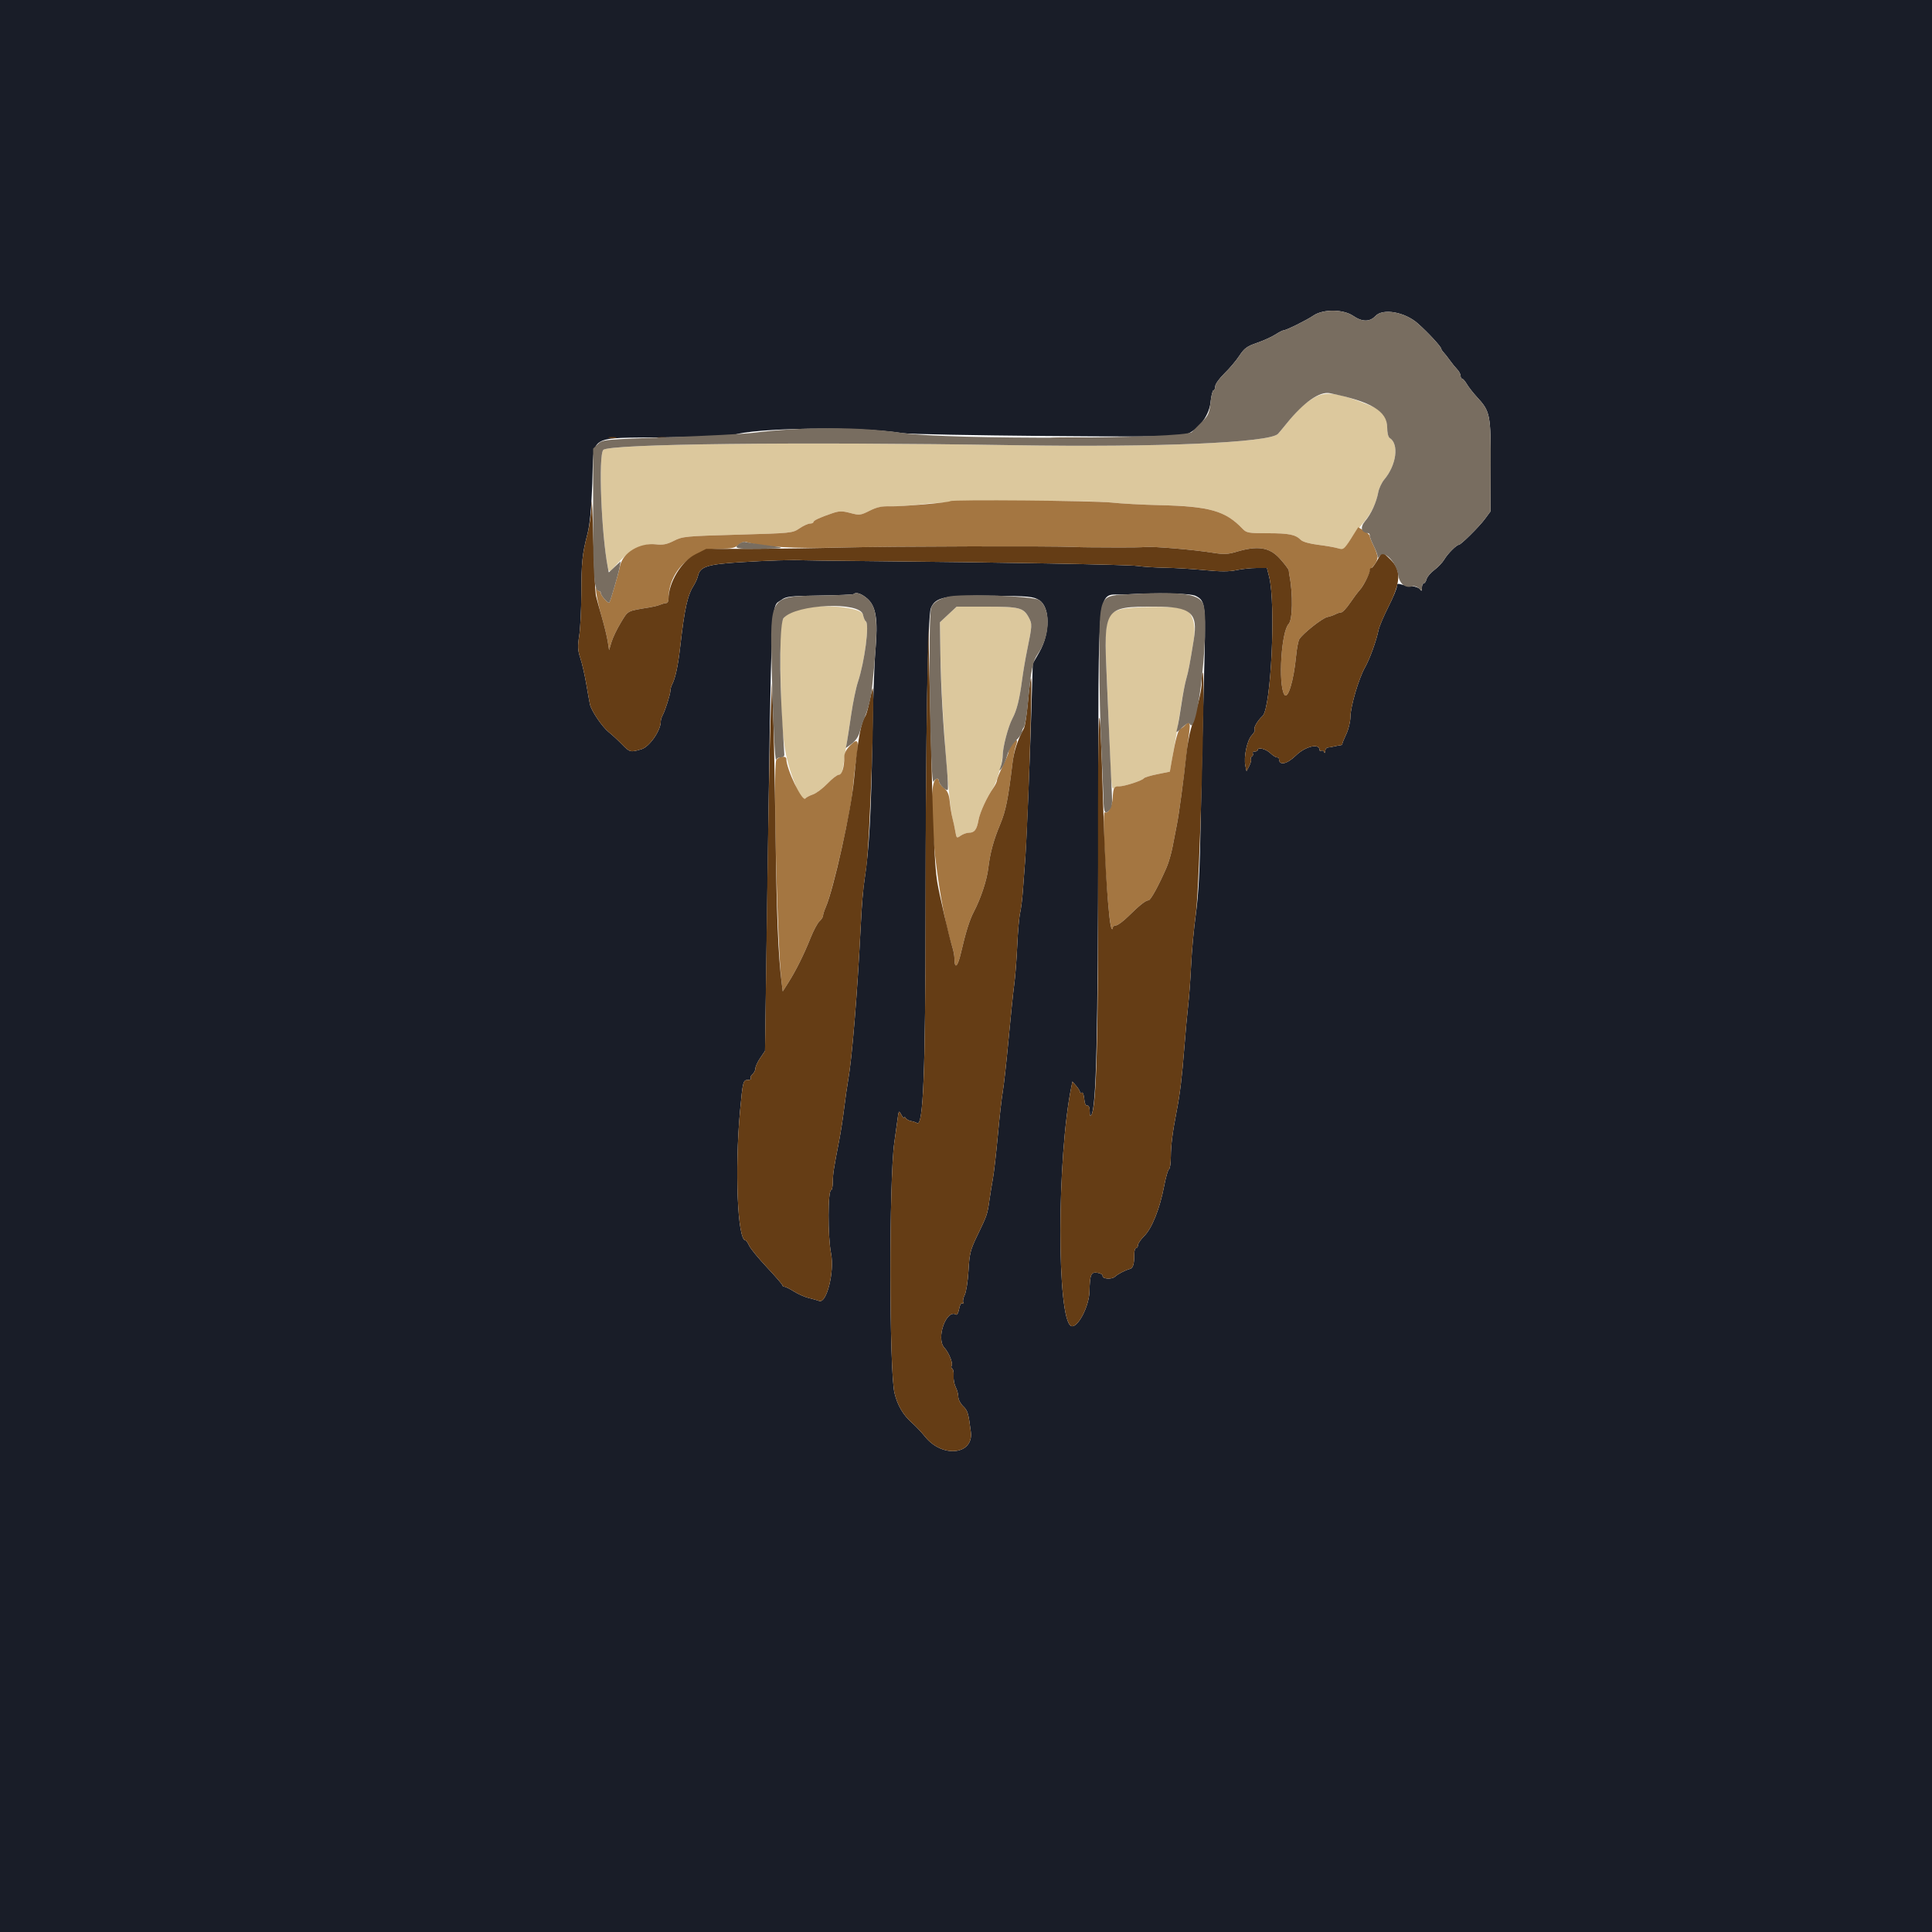 <svg id="svg" version="1.1" xmlns="http://www.w3.org/2000/svg" xmlns:xlink="http://www.w3.org/1999/xlink" width="400" height="400" viewBox="0, 0, 400,400"><g id="svgg"><path id="path0" d="M0.000 200.000 L 0.000 400.000 200.000 400.000 L 400.000 400.000 400.000 200.000 L 400.000 0.000 200.000 0.000 L 0.000 0.000 0.000 200.000 M280.162 65.400 C 282.041 66.675,283.594 66.683,284.777 65.424 C 286.320 63.782,290.870 64.591,293.565 66.987 C 295.711 68.895,298.400 71.810,298.400 72.229 C 298.400 72.354,298.625 72.694,298.900 72.984 C 299.175 73.274,299.760 74.018,300.200 74.638 C 300.640 75.258,301.315 76.088,301.700 76.483 C 302.085 76.877,302.400 77.470,302.400 77.800 C 302.400 78.130,302.541 78.400,302.714 78.400 C 302.886 78.400,303.332 78.915,303.703 79.544 C 304.075 80.174,305.027 81.389,305.819 82.244 C 308.529 85.171,308.667 85.868,308.631 96.431 L 308.600 105.862 307.443 107.431 C 306.276 109.015,302.462 112.800,302.032 112.800 C 301.555 112.801,299.719 114.642,299.040 115.800 C 298.653 116.460,297.720 117.450,296.967 118.000 C 296.214 118.550,295.489 119.405,295.356 119.900 C 295.222 120.395,294.953 120.800,294.757 120.800 C 294.560 120.800,294.397 121.205,294.394 121.700 C 294.389 122.387,294.303 122.466,294.029 122.033 C 293.832 121.721,293.069 121.425,292.335 121.374 C 291.601 121.323,290.595 121.152,290.100 120.994 C 289.386 120.766,289.199 120.861,289.197 121.453 C 289.196 121.864,288.403 123.761,287.436 125.669 C 286.469 127.577,285.555 129.737,285.406 130.469 C 284.955 132.687,283.569 136.505,282.600 138.200 C 281.326 140.429,279.602 146.286,279.591 148.421 C 279.586 149.399,279.198 151.010,278.727 152.000 C 278.257 152.990,277.891 153.905,277.914 154.033 C 277.937 154.162,277.741 154.286,277.478 154.310 C 277.215 154.334,276.640 154.440,276.200 154.546 C 275.760 154.652,275.175 154.753,274.900 154.769 C 274.625 154.786,274.386 155.115,274.368 155.500 C 274.349 155.922,274.256 156.001,274.134 155.698 C 274.023 155.421,273.767 155.297,273.566 155.421 C 273.365 155.545,273.200 155.480,273.200 155.276 C 273.200 153.830,270.269 154.504,268.326 156.397 C 266.421 158.253,264.800 158.578,264.800 157.104 C 264.800 156.937,264.600 156.800,264.356 156.800 C 264.112 156.800,263.506 156.408,263.008 155.930 C 262.110 155.064,260.400 154.630,260.400 155.267 C 260.400 155.450,260.119 155.600,259.776 155.600 C 259.433 155.600,259.256 155.768,259.383 155.972 C 259.509 156.177,259.427 156.460,259.200 156.600 C 258.973 156.740,258.879 157.004,258.991 157.186 C 259.104 157.368,258.944 158.001,258.637 158.593 L 258.079 159.670 257.839 158.535 C 257.461 156.751,258.184 153.282,259.146 152.258 C 259.620 151.753,259.901 151.234,259.771 151.105 C 259.442 150.776,260.318 149.238,261.410 148.226 C 263.163 146.601,264.178 125.037,262.765 119.427 L 262.305 117.600 260.172 117.600 C 258.999 117.600,257.113 117.799,255.980 118.042 C 254.483 118.363,252.705 118.364,249.461 118.046 C 247.007 117.805,243.353 117.582,241.341 117.550 C 239.328 117.518,236.718 117.352,235.541 117.182 C 233.555 116.894,207.266 116.422,179.000 116.165 C 172.400 116.106,166.640 116.031,166.200 115.999 C 164.467 115.874,158.715 116.057,153.088 116.415 C 146.550 116.831,144.981 117.326,144.543 119.107 C 144.395 119.708,144.039 120.563,143.752 121.007 C 142.332 123.203,141.761 125.731,140.816 134.000 C 140.378 137.839,139.822 140.423,139.161 141.695 C 138.962 142.077,138.800 142.655,138.800 142.981 C 138.800 143.709,137.716 147.147,137.187 148.095 C 136.974 148.477,136.800 149.067,136.800 149.406 C 136.800 151.253,134.475 154.602,132.847 155.100 C 130.534 155.808,130.382 155.771,128.767 154.100 C 127.970 153.275,126.750 152.150,126.056 151.600 C 124.702 150.526,122.448 147.206,122.143 145.837 C 122.041 145.377,121.700 143.481,121.385 141.624 C 121.071 139.768,120.518 137.359,120.157 136.271 C 119.614 134.636,119.572 133.835,119.917 131.647 C 120.146 130.191,120.343 126.305,120.355 123.011 C 120.380 116.366,120.550 114.690,121.615 110.600 C 122.122 108.655,122.431 105.455,122.630 100.116 C 123.017 89.702,121.323 90.766,137.868 90.545 C 145.091 90.448,151.270 90.267,151.600 90.144 C 155.898 88.530,177.992 88.235,186.800 89.673 C 189.563 90.125,242.431 90.616,244.649 90.211 C 247.508 89.689,250.284 86.486,250.624 83.318 C 250.772 81.933,251.052 80.800,251.247 80.800 C 251.441 80.800,251.600 80.433,251.600 79.985 C 251.600 79.537,252.455 78.340,253.500 77.325 C 254.545 76.310,255.940 74.658,256.600 73.654 C 257.611 72.116,258.178 71.699,260.200 71.005 C 261.520 70.553,263.230 69.782,264.000 69.293 C 264.770 68.803,265.546 68.402,265.725 68.401 C 266.273 68.399,270.485 66.318,271.938 65.332 C 273.955 63.963,278.096 63.998,280.162 65.400 M179.521 123.900 C 181.364 125.470,181.819 128.285,181.251 134.600 C 181.013 137.240,180.719 145.790,180.597 153.600 C 180.368 168.293,179.949 175.787,179.009 182.000 C 178.676 184.204,178.427 187.239,178.190 192.000 C 177.510 205.624,176.401 219.196,175.607 223.600 C 175.389 224.810,175.016 227.420,174.779 229.400 C 174.542 231.380,174.068 234.440,173.725 236.200 C 172.604 241.961,172.448 242.979,172.424 244.700 C 172.411 245.635,172.259 246.400,172.086 246.400 C 171.377 246.400,171.360 255.928,172.062 259.522 C 172.803 263.308,171.136 269.956,169.600 269.346 C 169.270 269.215,168.317 268.946,167.483 268.748 C 166.648 268.550,165.257 267.941,164.391 267.394 C 163.525 266.847,162.632 266.400,162.408 266.400 C 162.184 266.400,161.996 266.265,161.992 266.100 C 161.987 265.935,160.549 264.270,158.794 262.400 C 157.040 260.530,155.380 258.505,155.105 257.900 C 154.830 257.295,154.482 256.800,154.332 256.800 C 152.703 256.800,152.096 242.203,153.217 230.000 C 153.777 223.901,153.853 223.600,154.831 223.600 C 155.280 223.600,155.549 223.440,155.428 223.245 C 155.307 223.050,155.477 222.668,155.804 222.396 C 156.132 222.124,156.400 221.589,156.400 221.207 C 156.400 220.824,156.847 219.853,157.393 219.048 L 158.386 217.584 158.788 190.092 C 159.798 120.925,159.575 125.852,161.769 124.213 C 162.750 123.481,163.537 123.390,169.697 123.299 C 173.459 123.243,176.625 123.108,176.735 122.999 C 177.212 122.521,178.325 122.881,179.521 123.900 M247.564 123.381 C 249.653 124.462,249.698 124.940,249.241 141.455 C 249.011 149.785,248.715 162.720,248.583 170.200 C 248.406 180.177,248.143 185.238,247.594 189.200 C 247.182 192.170,246.738 196.940,246.607 199.800 C 246.476 202.660,246.208 206.350,246.012 208.000 C 245.816 209.650,245.447 213.700,245.192 217.000 C 244.734 222.928,244.303 226.494,243.619 230.000 C 242.783 234.289,242.416 237.162,242.408 239.467 C 242.404 240.823,242.233 241.993,242.029 242.067 C 241.826 242.140,241.367 243.730,241.011 245.600 C 240.127 250.237,238.499 254.322,236.909 255.893 C 236.189 256.604,235.600 257.459,235.600 257.793 C 235.600 258.127,235.425 258.400,235.212 258.400 C 234.999 258.400,234.828 258.985,234.833 259.700 C 234.845 261.659,234.591 262.540,233.965 262.708 C 232.986 262.969,231.421 263.780,230.850 264.322 C 230.196 264.941,228.163 264.800,228.286 264.143 C 228.333 263.892,227.845 263.609,227.202 263.515 C 225.872 263.320,225.655 263.833,225.562 267.400 C 225.481 270.529,223.098 275.043,221.791 274.541 C 218.770 273.382,218.804 239.562,221.841 224.859 L 222.036 223.919 222.818 224.821 C 223.248 225.317,223.600 225.885,223.600 226.085 C 223.600 226.284,223.769 226.343,223.975 226.215 C 224.182 226.088,224.407 226.662,224.475 227.492 C 224.553 228.436,224.787 228.963,225.100 228.900 C 225.416 228.837,225.604 229.278,225.612 230.100 C 225.621 231.046,225.721 231.236,225.978 230.796 C 226.972 229.100,227.312 214.746,227.380 171.600 C 227.463 118.563,226.920 123.424,232.800 123.078 C 239.555 122.679,246.482 122.822,247.564 123.381 M215.098 124.213 C 217.443 125.635,217.474 131.026,215.160 135.065 L 213.823 137.400 213.547 146.600 C 213.185 158.637,212.499 175.069,212.211 178.600 C 212.085 180.140,211.890 182.750,211.777 184.400 C 211.664 186.050,211.407 188.120,211.205 189.000 C 211.004 189.880,210.734 192.940,210.606 195.800 C 210.477 198.660,210.199 202.260,209.988 203.800 C 209.776 205.340,209.245 210.470,208.807 215.200 C 208.370 219.930,207.830 224.813,207.608 226.050 C 207.386 227.288,206.928 231.338,206.590 235.050 C 206.251 238.763,205.793 242.790,205.572 244.000 C 205.350 245.210,205.016 247.280,204.829 248.600 C 204.428 251.437,204.357 251.642,202.317 255.859 C 200.906 258.777,200.717 259.531,200.516 263.059 C 200.392 265.227,200.038 267.500,199.729 268.112 C 199.420 268.723,199.292 269.426,199.445 269.674 C 199.611 269.941,199.544 270.013,199.282 269.851 C 199.006 269.680,198.742 270.104,198.576 270.985 C 198.431 271.760,198.154 272.295,197.961 272.176 C 195.939 270.926,193.736 277.095,195.515 279.025 C 196.445 280.034,197.345 282.242,197.032 282.748 C 196.897 282.966,196.956 283.249,197.162 283.376 C 197.368 283.504,197.493 284.187,197.439 284.894 C 197.385 285.601,197.578 286.634,197.868 287.190 C 198.158 287.745,198.399 288.650,198.404 289.200 C 198.410 289.750,198.855 290.618,199.394 291.130 C 200.347 292.033,200.506 292.561,200.999 296.450 C 201.602 301.200,195.110 301.908,191.552 297.480 C 190.811 296.558,189.598 295.271,188.855 294.619 C 186.987 292.979,185.816 290.989,185.195 288.400 C 184.093 283.801,184.060 244.238,185.152 236.600 C 185.372 235.060,185.670 232.905,185.814 231.810 C 186.070 229.869,186.089 229.845,186.624 230.810 C 186.925 231.355,187.181 231.620,187.192 231.400 C 187.203 231.180,187.352 231.220,187.523 231.490 C 187.695 231.759,188.187 232.035,188.617 232.101 C 189.048 232.168,189.616 232.358,189.880 232.523 C 191.155 233.319,191.600 222.041,191.634 188.000 C 191.671 151.258,192.088 127.478,192.722 125.924 C 193.669 123.606,195.552 123.227,205.600 123.337 C 212.953 123.417,213.934 123.508,215.098 124.213 " stroke="none" fill="#191d28" fill-rule="evenodd"></path><path id="path1" d="M271.800 82.506 C 269.676 83.864,268.778 84.719,266.453 87.599 C 265.654 88.589,264.820 89.590,264.600 89.824 C 262.871 91.661,239.798 92.650,209.800 92.172 C 164.721 91.454,126.162 91.895,124.912 93.145 C 123.855 94.202,124.514 110.930,125.875 117.600 C 126.073 118.570,126.135 118.538,127.939 116.558 C 130.445 113.809,133.273 112.416,135.778 112.699 C 137.257 112.865,138.063 112.707,139.531 111.963 C 141.313 111.058,141.927 111.000,152.734 110.699 C 163.891 110.388,164.090 110.368,165.527 109.392 C 166.329 108.846,167.304 108.400,167.693 108.400 C 168.082 108.400,168.400 108.264,168.400 108.098 C 168.400 107.761,169.730 107.138,172.317 106.263 C 173.774 105.770,174.339 105.762,176.043 106.211 C 177.932 106.710,178.166 106.683,179.988 105.769 C 181.526 104.996,182.528 104.799,184.862 104.811 C 186.478 104.819,189.330 104.617,191.200 104.363 C 196.131 103.692,223.885 103.445,229.800 104.020 C 232.440 104.277,237.223 104.539,240.429 104.602 C 250.345 104.800,253.743 105.787,257.286 109.500 C 258.072 110.324,258.506 110.400,262.446 110.400 C 266.887 110.400,268.209 110.666,269.328 111.785 C 269.721 112.178,271.135 112.577,272.890 112.789 C 274.490 112.983,276.363 113.316,277.050 113.529 C 278.239 113.897,278.344 113.838,279.199 112.316 C 279.694 111.436,280.904 109.809,281.888 108.701 C 283.775 106.576,284.898 104.378,285.356 101.912 C 285.507 101.093,286.071 99.902,286.608 99.263 C 289.126 96.272,289.691 91.900,287.717 90.680 C 287.412 90.492,287.200 89.584,287.200 88.469 C 287.200 85.952,286.508 85.094,283.513 83.896 C 276.741 81.189,274.312 80.900,271.800 82.506 M164.580 126.414 C 161.522 127.823,161.535 127.779,161.582 136.413 C 161.664 151.369,162.147 155.855,164.284 161.503 C 165.670 165.167,166.250 166.065,166.745 165.317 C 166.885 165.105,167.576 164.734,168.280 164.493 C 168.984 164.252,170.348 163.233,171.312 162.228 C 172.275 161.222,173.353 160.400,173.707 160.400 C 174.173 160.400,174.420 159.876,174.602 158.500 C 174.740 157.455,175.010 155.700,175.200 154.600 C 175.391 153.500,175.849 150.530,176.219 148.000 C 176.588 145.470,177.219 142.410,177.621 141.200 C 179.024 136.970,180.043 129.121,179.252 128.632 C 179.060 128.514,178.800 127.900,178.674 127.268 C 178.312 125.462,168.002 124.837,164.580 126.414 M196.334 127.219 L 194.600 128.838 194.700 135.519 C 194.845 145.179,196.428 166.679,197.195 169.400 C 197.380 170.060,197.647 171.279,197.786 172.109 C 198.031 173.565,198.070 173.597,198.909 173.009 C 199.387 172.674,200.166 172.400,200.640 172.400 C 201.754 172.400,202.229 171.769,202.581 169.822 C 202.864 168.254,204.286 165.112,205.579 163.200 C 206.337 162.078,207.600 157.729,207.600 156.238 C 207.600 154.689,208.768 150.331,209.599 148.782 C 210.508 147.086,211.072 144.845,211.606 140.800 C 211.824 139.150,212.280 136.450,212.619 134.800 C 213.727 129.404,213.736 129.219,212.972 127.801 C 211.906 125.821,211.028 125.600,204.215 125.600 L 198.067 125.600 196.334 127.219 M232.116 126.139 C 228.818 127.042,228.595 128.114,229.147 140.442 C 229.387 145.809,229.698 153.231,229.836 156.936 C 230.018 161.796,230.210 163.550,230.524 163.236 C 230.764 162.996,231.342 162.800,231.809 162.800 C 232.866 162.800,236.522 161.589,236.821 161.140 C 236.943 160.957,238.203 160.574,239.621 160.288 L 242.200 159.768 242.702 156.984 C 243.561 152.219,244.012 149.528,244.576 145.800 C 244.876 143.820,245.332 141.480,245.590 140.600 C 246.035 139.084,246.330 137.542,247.167 132.359 C 247.672 129.235,246.821 126.625,245.101 126.026 C 243.502 125.468,234.274 125.549,232.116 126.139 " stroke="none" fill="#dcc89d" fill-rule="evenodd"></path><path id="path2" d="M196.768 103.754 C 196.454 104.049,186.612 104.896,184.300 104.827 C 182.552 104.775,181.525 104.996,180.026 105.750 C 178.164 106.685,177.937 106.711,176.043 106.211 C 174.339 105.762,173.774 105.770,172.317 106.263 C 169.730 107.138,168.400 107.761,168.400 108.098 C 168.400 108.264,168.082 108.400,167.693 108.400 C 167.304 108.400,166.329 108.846,165.527 109.392 C 164.090 110.368,163.891 110.388,152.734 110.699 C 141.927 111.000,141.313 111.058,139.531 111.963 C 138.065 112.706,137.256 112.865,135.784 112.699 C 132.436 112.322,128.940 114.430,128.369 117.169 C 127.999 118.945,126.367 124.539,126.151 124.771 C 125.923 125.015,124.400 123.315,124.400 122.817 C 124.400 122.588,124.233 122.400,124.029 122.400 C 123.825 122.400,123.565 122.085,123.450 121.700 C 123.336 121.315,123.338 121.810,123.456 122.800 C 123.574 123.790,124.091 126.040,124.606 127.800 C 125.120 129.560,125.668 131.810,125.824 132.800 L 126.108 134.600 126.599 132.942 C 126.869 132.031,127.744 130.210,128.542 128.896 C 130.086 126.355,129.768 126.524,134.400 125.769 C 135.170 125.643,136.070 125.435,136.400 125.305 C 137.147 125.011,137.491 124.914,138.000 124.850 C 138.220 124.822,138.400 124.461,138.400 124.046 C 138.400 118.294,143.170 113.652,149.117 113.617 C 151.468 113.603,152.200 113.444,152.895 112.798 C 153.368 112.357,154.036 112.080,154.378 112.184 C 157.901 113.251,164.198 113.618,174.502 113.357 C 184.163 113.112,217.999 113.026,222.200 113.235 C 223.080 113.279,224.610 113.315,225.600 113.316 C 226.590 113.317,229.290 113.331,231.600 113.346 C 233.910 113.362,236.430 113.320,237.200 113.253 C 238.899 113.105,247.141 113.807,251.012 114.430 C 253.371 114.810,254.173 114.780,255.985 114.242 C 260.421 112.924,262.828 113.297,264.952 115.631 C 265.968 116.748,266.814 117.873,266.831 118.131 C 266.847 118.389,266.914 118.870,266.978 119.200 C 267.721 123.006,267.621 128.379,266.792 129.208 C 265.296 130.704,264.614 141.510,265.873 143.759 C 266.601 145.060,267.839 141.073,268.345 135.800 C 268.492 134.260,268.790 132.707,269.006 132.349 C 269.709 131.187,273.763 127.973,274.795 127.760 C 275.348 127.645,276.113 127.383,276.495 127.176 C 276.877 126.969,277.417 126.795,277.695 126.790 C 277.973 126.784,278.781 125.922,279.491 124.875 C 280.201 123.827,281.107 122.617,281.504 122.185 C 282.189 121.441,283.600 118.773,283.600 118.223 C 283.600 118.082,283.960 117.580,284.400 117.108 C 284.840 116.636,285.200 115.871,285.200 115.409 C 285.200 114.947,284.840 113.863,284.400 113.000 C 283.960 112.137,283.600 111.238,283.600 111.002 C 283.600 110.766,283.061 110.254,282.403 109.865 L 281.206 109.158 279.703 111.514 C 278.258 113.779,278.154 113.857,277.000 113.511 C 276.340 113.313,274.490 112.990,272.890 112.794 C 271.141 112.579,269.719 112.176,269.328 111.785 C 268.209 110.666,266.887 110.400,262.446 110.400 C 258.506 110.400,258.072 110.324,257.286 109.500 C 253.712 105.754,250.444 104.823,240.054 104.586 C 236.614 104.508,232.085 104.260,229.990 104.034 C 226.439 103.653,197.141 103.406,196.768 103.754 M245.322 150.174 C 245.060 150.474,244.645 150.785,244.401 150.866 C 243.928 151.024,243.382 152.994,242.651 157.184 L 242.200 159.768 239.621 160.288 C 238.203 160.574,236.943 160.957,236.821 161.140 C 236.514 161.601,232.854 162.800,231.752 162.800 C 230.612 162.800,230.500 162.995,230.368 165.201 C 230.261 167.002,229.401 168.571,228.743 168.165 C 227.985 167.696,229.409 191.542,230.186 192.320 C 230.304 192.437,230.400 192.323,230.400 192.067 C 230.400 191.810,230.689 191.600,231.043 191.600 C 231.397 191.600,232.554 190.745,233.614 189.700 C 235.948 187.399,237.217 186.400,237.802 186.400 C 238.224 186.400,239.871 183.394,241.526 179.600 C 241.959 178.610,242.528 176.630,242.793 175.200 C 243.057 173.770,243.441 171.790,243.645 170.800 C 244.037 168.905,244.989 161.994,245.601 156.600 C 245.801 154.840,246.086 152.545,246.234 151.500 C 246.505 149.592,246.210 149.163,245.322 150.174 M176.086 154.269 C 175.215 155.129,174.800 155.920,174.800 156.719 C 174.800 158.845,174.328 160.400,173.681 160.400 C 173.341 160.400,172.275 161.222,171.312 162.228 C 170.348 163.233,168.984 164.252,168.280 164.493 C 167.576 164.734,166.885 165.105,166.745 165.317 C 166.161 166.199,162.800 159.214,162.800 157.118 C 162.800 156.411,161.230 156.581,160.729 157.342 C 160.010 158.434,160.920 196.313,161.838 203.532 L 162.059 205.264 163.222 203.430 C 164.785 200.965,166.462 197.593,167.813 194.200 C 168.425 192.660,169.258 191.101,169.663 190.736 C 170.069 190.371,170.400 189.858,170.400 189.596 C 170.400 189.335,170.647 188.554,170.948 187.860 C 172.443 184.423,176.188 167.991,176.584 163.131 C 176.716 161.519,177.018 158.929,177.255 157.375 C 177.892 153.214,177.692 152.684,176.086 154.269 M209.446 154.186 C 209.091 154.728,208.800 155.408,208.800 155.696 C 208.800 155.984,208.266 157.296,207.613 158.610 C 206.959 159.925,206.419 161.242,206.413 161.538 C 206.406 161.834,206.063 162.554,205.651 163.138 C 204.345 164.991,202.875 168.189,202.581 169.822 C 202.229 171.769,201.754 172.400,200.640 172.400 C 200.166 172.400,199.387 172.674,198.909 173.009 C 198.070 173.597,198.031 173.565,197.786 172.109 C 197.647 171.279,197.384 170.060,197.203 169.400 C 197.021 168.740,196.773 167.241,196.651 166.070 C 196.480 164.420,196.201 163.759,195.415 163.141 C 194.857 162.701,194.400 162.085,194.400 161.771 C 194.400 161.457,194.226 161.200,194.014 161.200 C 191.486 161.200,193.654 184.943,197.213 196.228 C 197.426 196.904,197.603 197.894,197.606 198.428 C 197.621 200.772,198.279 200.218,198.952 197.294 C 199.946 192.977,200.742 190.443,201.637 188.741 C 203.036 186.083,204.314 182.232,204.604 179.800 C 204.990 176.564,205.700 173.956,207.119 170.559 C 208.219 167.926,208.724 165.410,209.601 158.200 C 209.788 156.660,210.130 154.905,210.361 154.300 C 210.882 152.933,210.314 152.862,209.446 154.186 " stroke="none" fill="#a47641" fill-rule="evenodd"></path><path id="path3" d="M126.100 90.676 C 126.485 90.776,127.115 90.776,127.500 90.676 C 127.885 90.575,127.570 90.493,126.800 90.493 C 126.030 90.493,125.715 90.575,126.100 90.676 M136.305 90.683 C 136.802 90.779,137.522 90.775,137.905 90.675 C 138.287 90.575,137.880 90.496,137.000 90.501 C 136.120 90.505,135.807 90.587,136.305 90.683 M218.522 90.699 C 220.899 90.770,224.679 90.769,226.922 90.698 C 229.165 90.627,227.220 90.569,222.600 90.569 C 217.980 90.570,216.145 90.628,218.522 90.699 M122.479 104.307 C 122.436 106.126,122.059 108.916,121.643 110.507 C 120.549 114.688,120.380 116.328,120.355 123.011 C 120.343 126.305,120.146 130.191,119.917 131.647 C 119.572 133.835,119.614 134.636,120.157 136.271 C 120.518 137.359,121.071 139.768,121.385 141.624 C 121.700 143.481,122.041 145.377,122.143 145.837 C 122.448 147.206,124.702 150.526,126.056 151.600 C 126.750 152.150,127.970 153.275,128.767 154.100 C 130.382 155.771,130.534 155.808,132.847 155.100 C 134.475 154.602,136.800 151.253,136.800 149.406 C 136.800 149.067,136.974 148.477,137.187 148.095 C 137.716 147.147,138.800 143.709,138.800 142.981 C 138.800 142.655,138.962 142.077,139.161 141.695 C 139.822 140.423,140.378 137.839,140.816 134.000 C 141.761 125.731,142.332 123.203,143.752 121.007 C 144.039 120.563,144.395 119.708,144.543 119.107 C 144.981 117.326,146.550 116.831,153.088 116.415 C 158.715 116.057,164.467 115.874,166.200 115.999 C 166.640 116.031,172.400 116.106,179.000 116.165 C 207.266 116.422,233.555 116.894,235.541 117.182 C 236.718 117.352,239.328 117.518,241.341 117.550 C 243.353 117.582,247.007 117.805,249.461 118.046 C 252.705 118.364,254.483 118.363,255.980 118.042 C 257.113 117.799,258.999 117.600,260.172 117.600 L 262.305 117.600 262.765 119.427 C 264.178 125.037,263.163 146.601,261.410 148.226 C 260.318 149.238,259.442 150.776,259.771 151.105 C 259.901 151.234,259.620 151.753,259.146 152.258 C 258.184 153.282,257.461 156.751,257.839 158.535 L 258.079 159.670 258.637 158.593 C 258.944 158.001,259.104 157.368,258.991 157.186 C 258.879 157.004,258.973 156.740,259.200 156.600 C 259.427 156.460,259.509 156.177,259.383 155.972 C 259.256 155.768,259.433 155.600,259.776 155.600 C 260.119 155.600,260.400 155.450,260.400 155.267 C 260.400 154.630,262.110 155.064,263.008 155.930 C 263.506 156.408,264.112 156.800,264.356 156.800 C 264.600 156.800,264.800 156.937,264.800 157.104 C 264.800 158.578,266.421 158.253,268.326 156.397 C 270.269 154.504,273.200 153.830,273.200 155.276 C 273.200 155.480,273.365 155.545,273.566 155.421 C 273.767 155.297,274.023 155.421,274.134 155.698 C 274.256 156.001,274.349 155.922,274.368 155.500 C 274.386 155.115,274.625 154.786,274.900 154.769 C 275.175 154.753,275.760 154.652,276.200 154.546 C 276.640 154.440,277.215 154.334,277.478 154.310 C 277.741 154.286,277.937 154.162,277.914 154.033 C 277.891 153.905,278.257 152.990,278.727 152.000 C 279.198 151.010,279.586 149.399,279.591 148.421 C 279.602 146.286,281.326 140.429,282.600 138.200 C 283.567 136.507,284.955 132.687,285.404 130.479 C 285.552 129.752,286.508 127.502,287.528 125.479 C 290.046 120.486,290.137 118.043,287.886 115.857 C 286.052 114.076,286.239 114.066,285.152 116.000 C 284.657 116.880,284.106 117.600,283.926 117.600 C 283.747 117.600,283.600 117.798,283.600 118.040 C 283.600 118.742,282.292 121.328,281.504 122.185 C 281.107 122.617,280.201 123.827,279.491 124.875 C 278.781 125.922,277.973 126.784,277.695 126.790 C 277.417 126.795,276.877 126.969,276.495 127.176 C 276.113 127.383,275.348 127.645,274.795 127.760 C 273.763 127.973,269.709 131.187,269.006 132.349 C 268.790 132.707,268.492 134.260,268.345 135.800 C 267.839 141.073,266.601 145.060,265.873 143.759 C 264.614 141.510,265.296 130.704,266.792 129.208 C 267.621 128.379,267.721 123.006,266.978 119.200 C 266.914 118.870,266.847 118.389,266.831 118.131 C 266.814 117.873,265.968 116.748,264.952 115.631 C 262.828 113.297,260.421 112.924,255.985 114.242 C 254.173 114.780,253.371 114.810,251.012 114.430 C 247.141 113.807,238.899 113.105,237.200 113.253 C 236.430 113.320,233.910 113.362,231.600 113.346 C 229.290 113.331,226.590 113.317,225.600 113.316 C 224.610 113.315,223.080 113.279,222.200 113.235 C 218.079 113.030,184.293 113.108,175.265 113.344 C 169.690 113.490,160.870 113.618,155.665 113.628 L 146.200 113.646 144.000 114.749 C 141.050 116.226,138.400 120.627,138.400 124.046 C 138.400 124.461,138.220 124.822,138.000 124.850 C 137.491 124.914,137.147 125.011,136.400 125.305 C 136.070 125.435,135.170 125.643,134.400 125.769 C 129.768 126.524,130.086 126.355,128.542 128.896 C 127.744 130.210,126.869 132.031,126.599 132.942 L 126.108 134.600 125.824 132.800 C 125.668 131.810,125.123 129.560,124.612 127.800 C 124.102 126.040,123.554 124.060,123.393 123.400 C 123.233 122.740,122.980 117.430,122.830 111.600 C 122.681 105.770,122.523 102.488,122.479 104.307 M191.894 146.600 C 191.733 156.060,191.601 176.310,191.602 191.600 C 191.602 222.034,191.128 233.302,189.880 232.523 C 189.616 232.358,189.048 232.168,188.617 232.101 C 188.187 232.035,187.695 231.759,187.523 231.490 C 187.352 231.220,187.203 231.180,187.192 231.400 C 187.181 231.620,186.925 231.355,186.624 230.810 C 186.089 229.845,186.070 229.869,185.814 231.810 C 185.670 232.905,185.372 235.060,185.152 236.600 C 184.060 244.238,184.093 283.801,185.195 288.400 C 185.816 290.989,186.987 292.979,188.855 294.619 C 189.598 295.271,190.811 296.558,191.552 297.480 C 195.110 301.908,201.602 301.200,200.999 296.450 C 200.506 292.561,200.347 292.033,199.394 291.130 C 198.855 290.618,198.410 289.750,198.404 289.200 C 198.399 288.650,198.158 287.745,197.868 287.190 C 197.578 286.634,197.385 285.601,197.439 284.894 C 197.493 284.187,197.368 283.504,197.162 283.376 C 196.956 283.249,196.897 282.966,197.032 282.748 C 197.345 282.242,196.445 280.034,195.515 279.025 C 193.736 277.095,195.939 270.926,197.961 272.176 C 198.154 272.295,198.431 271.760,198.576 270.985 C 198.742 270.104,199.006 269.680,199.282 269.851 C 199.544 270.013,199.611 269.941,199.445 269.674 C 199.292 269.426,199.420 268.723,199.729 268.112 C 200.038 267.500,200.392 265.227,200.516 263.059 C 200.717 259.531,200.906 258.777,202.317 255.859 C 204.357 251.642,204.428 251.437,204.829 248.600 C 205.016 247.280,205.350 245.210,205.572 244.000 C 205.793 242.790,206.251 238.763,206.590 235.050 C 206.928 231.338,207.386 227.288,207.608 226.050 C 207.830 224.813,208.370 219.930,208.807 215.200 C 209.245 210.470,209.776 205.340,209.988 203.800 C 210.199 202.260,210.477 198.660,210.606 195.800 C 210.734 192.940,211.004 189.880,211.205 189.000 C 211.407 188.120,211.664 186.050,211.777 184.400 C 211.890 182.750,212.085 180.140,212.211 178.600 C 212.819 171.151,213.828 140.039,213.449 140.418 C 213.347 140.520,213.066 142.725,212.824 145.319 C 212.583 147.912,212.222 150.341,212.021 150.717 C 210.647 153.295,209.924 155.501,209.616 158.056 C 208.733 165.373,208.226 167.909,207.119 170.559 C 205.700 173.956,204.990 176.564,204.604 179.800 C 204.314 182.232,203.036 186.083,201.637 188.741 C 200.742 190.443,199.946 192.977,198.952 197.294 C 198.279 200.218,197.621 200.772,197.606 198.428 C 197.603 197.894,197.426 196.904,197.213 196.228 C 196.547 194.119,194.455 185.116,194.046 182.600 C 193.474 179.087,193.150 171.390,192.641 149.200 L 192.186 129.400 191.894 146.600 M248.800 141.060 C 248.800 142.866,248.288 145.120,246.541 151.000 C 246.214 152.100,245.786 154.530,245.591 156.400 C 245.076 161.317,244.077 168.713,243.645 170.800 C 243.441 171.790,243.057 173.770,242.793 175.200 C 242.528 176.630,241.959 178.610,241.526 179.600 C 239.871 183.394,238.224 186.400,237.802 186.400 C 237.217 186.400,235.948 187.399,233.614 189.700 C 232.554 190.745,231.397 191.600,231.043 191.600 C 230.689 191.600,230.400 191.810,230.400 192.067 C 230.400 192.323,230.303 192.437,230.186 192.319 C 229.598 191.732,228.773 179.819,228.388 166.358 C 227.600 138.868,227.269 143.210,227.333 180.200 C 227.393 215.098,227.021 229.017,225.980 230.793 C 225.720 231.237,225.621 231.051,225.612 230.100 C 225.604 229.278,225.416 228.837,225.100 228.900 C 224.787 228.963,224.553 228.436,224.475 227.492 C 224.407 226.662,224.182 226.088,223.975 226.215 C 223.769 226.343,223.600 226.284,223.600 226.085 C 223.600 225.885,223.248 225.317,222.818 224.821 L 222.036 223.919 221.841 224.859 C 218.804 239.562,218.770 273.382,221.791 274.541 C 223.098 275.043,225.481 270.529,225.562 267.400 C 225.655 263.833,225.872 263.320,227.202 263.515 C 227.845 263.609,228.333 263.892,228.286 264.143 C 228.163 264.800,230.196 264.941,230.850 264.322 C 231.421 263.780,232.986 262.969,233.965 262.708 C 234.591 262.540,234.845 261.659,234.833 259.700 C 234.828 258.985,234.999 258.400,235.212 258.400 C 235.425 258.400,235.600 258.127,235.600 257.793 C 235.600 257.459,236.189 256.604,236.909 255.893 C 238.499 254.322,240.127 250.237,241.011 245.600 C 241.367 243.730,241.826 242.140,242.029 242.067 C 242.233 241.993,242.404 240.823,242.408 239.467 C 242.416 237.162,242.783 234.289,243.619 230.000 C 244.303 226.494,244.734 222.928,245.192 217.000 C 245.447 213.700,245.816 209.650,246.012 208.000 C 246.208 206.350,246.476 202.660,246.608 199.800 C 246.739 196.940,247.189 192.080,247.607 189.000 C 248.354 183.489,249.593 139.860,249.019 139.285 C 248.898 139.165,248.800 139.964,248.800 141.060 M159.485 150.400 C 159.314 155.350,158.997 172.491,158.781 188.492 L 158.387 217.584 157.393 219.048 C 156.847 219.853,156.400 220.824,156.400 221.207 C 156.400 221.589,156.132 222.124,155.804 222.396 C 155.477 222.668,155.307 223.050,155.428 223.245 C 155.549 223.440,155.280 223.600,154.831 223.600 C 153.853 223.600,153.777 223.901,153.217 230.000 C 152.096 242.203,152.703 256.800,154.332 256.800 C 154.482 256.800,154.830 257.295,155.105 257.900 C 155.380 258.505,157.040 260.530,158.794 262.400 C 160.549 264.270,161.987 265.935,161.992 266.100 C 161.996 266.265,162.184 266.400,162.408 266.400 C 162.632 266.400,163.525 266.847,164.391 267.394 C 165.257 267.941,166.648 268.550,167.483 268.748 C 168.317 268.946,169.270 269.215,169.600 269.346 C 171.136 269.956,172.803 263.308,172.062 259.522 C 171.360 255.928,171.377 246.400,172.086 246.400 C 172.259 246.400,172.411 245.635,172.424 244.700 C 172.448 242.979,172.604 241.961,173.725 236.200 C 174.068 234.440,174.542 231.380,174.779 229.400 C 175.016 227.420,175.389 224.810,175.607 223.600 C 176.401 219.196,177.510 205.624,178.190 192.000 C 178.483 186.118,178.664 184.193,179.355 179.600 C 180.072 174.837,181.244 140.867,180.631 142.600 C 180.554 142.820,180.260 144.080,179.978 145.400 C 179.696 146.720,179.342 147.980,179.191 148.200 C 178.213 149.623,177.603 153.033,176.782 161.654 C 176.185 167.935,172.589 184.089,170.948 187.860 C 170.647 188.554,170.400 189.335,170.400 189.596 C 170.400 189.858,170.069 190.371,169.663 190.736 C 169.258 191.101,168.425 192.660,167.813 194.200 C 166.462 197.593,164.785 200.965,163.222 203.430 L 162.059 205.264 161.840 203.532 C 161.127 197.863,160.805 190.011,160.564 172.400 C 160.415 161.510,160.181 150.080,160.044 147.000 L 159.795 141.400 159.485 150.400 " stroke="none" fill="#653d15" fill-rule="evenodd"></path><path id="path4" d="M271.938 65.332 C 270.485 66.318,266.273 68.399,265.725 68.401 C 265.546 68.402,264.770 68.803,264.000 69.293 C 263.230 69.782,261.520 70.553,260.200 71.005 C 258.178 71.699,257.611 72.116,256.600 73.654 C 255.940 74.658,254.545 76.310,253.500 77.325 C 252.455 78.340,251.600 79.537,251.600 79.985 C 251.600 80.433,251.441 80.800,251.247 80.800 C 251.052 80.800,250.772 81.933,250.624 83.318 C 250.392 85.485,250.159 86.029,248.960 87.218 C 248.193 87.978,247.204 88.978,246.762 89.441 C 245.384 90.883,196.146 91.046,186.800 89.640 C 178.100 88.331,166.245 88.323,155.800 89.619 C 154.040 89.838,146.335 90.238,138.677 90.508 C 124.913 90.994,124.743 91.011,123.777 91.942 L 122.800 92.884 122.800 106.562 C 122.800 119.864,123.007 122.386,124.100 122.397 C 124.265 122.399,124.400 122.588,124.400 122.817 C 124.400 123.315,125.923 125.015,126.151 124.771 C 126.388 124.516,128.052 118.784,128.291 117.400 L 128.498 116.200 127.270 117.354 L 126.043 118.509 125.857 117.554 C 124.496 110.568,123.863 94.195,124.912 93.145 C 126.162 91.895,164.721 91.454,209.800 92.172 C 239.798 92.650,262.871 91.661,264.600 89.824 C 264.820 89.590,265.654 88.589,266.453 87.599 C 269.952 83.264,273.231 80.982,275.342 81.410 C 283.881 83.144,287.200 85.120,287.200 88.469 C 287.200 89.584,287.412 90.492,287.717 90.680 C 289.691 91.900,289.126 96.272,286.608 99.263 C 286.071 99.902,285.507 101.093,285.356 101.912 C 284.958 104.051,283.881 106.405,282.605 107.922 C 281.519 109.211,281.834 110.325,283.300 110.387 C 283.465 110.394,283.600 110.632,283.600 110.915 C 283.600 111.199,283.960 112.137,284.400 113.000 C 284.840 113.863,285.200 114.835,285.200 115.161 C 285.200 115.614,285.326 115.581,285.735 115.021 C 286.593 113.848,289.120 116.504,289.452 118.928 C 289.714 120.840,290.938 121.864,292.404 121.399 C 292.795 121.275,293.405 121.462,293.758 121.815 C 294.347 122.405,294.400 122.389,294.400 121.629 C 294.400 121.173,294.560 120.800,294.757 120.800 C 294.953 120.800,295.222 120.395,295.356 119.900 C 295.489 119.405,296.214 118.550,296.967 118.000 C 297.720 117.450,298.653 116.460,299.040 115.800 C 299.719 114.642,301.555 112.801,302.032 112.800 C 302.462 112.800,306.276 109.015,307.443 107.431 L 308.600 105.862 308.631 96.431 C 308.667 85.868,308.529 85.171,305.819 82.244 C 305.027 81.389,304.075 80.174,303.703 79.544 C 303.332 78.915,302.886 78.400,302.714 78.400 C 302.541 78.400,302.400 78.130,302.400 77.800 C 302.400 77.470,302.085 76.877,301.700 76.483 C 301.315 76.088,300.640 75.258,300.200 74.638 C 299.760 74.018,299.175 73.274,298.900 72.984 C 298.625 72.694,298.400 72.354,298.400 72.229 C 298.400 71.810,295.711 68.895,293.565 66.987 C 290.870 64.591,286.320 63.782,284.777 65.424 C 283.594 66.683,282.041 66.675,280.162 65.400 C 278.096 63.998,273.955 63.963,271.938 65.332 M153.029 112.607 C 151.809 113.532,152.453 113.688,157.256 113.628 C 162.817 113.559,163.005 113.434,158.425 112.846 C 156.445 112.592,154.594 112.303,154.313 112.204 C 154.031 112.104,153.453 112.286,153.029 112.607 M176.735 122.999 C 176.625 123.108,173.459 123.243,169.697 123.299 C 159.366 123.452,159.427 123.359,159.770 138.200 C 160.022 149.149,160.455 158.035,160.700 157.300 C 160.792 157.025,161.212 156.800,161.633 156.800 C 162.055 156.800,162.396 156.575,162.391 156.300 C 162.387 156.025,162.213 153.190,162.006 150.000 C 161.313 139.354,161.427 128.854,162.246 127.949 C 164.873 125.046,178.119 124.497,178.674 127.268 C 178.800 127.900,179.060 128.514,179.252 128.632 C 180.043 129.121,179.024 136.970,177.621 141.200 C 177.219 142.410,176.589 145.470,176.220 148.000 C 175.851 150.530,175.452 153.114,175.334 153.742 L 175.118 154.885 176.365 153.963 C 177.164 153.372,177.767 152.458,178.042 151.420 C 178.278 150.529,178.703 149.260,178.986 148.600 C 179.746 146.824,180.332 144.456,180.568 142.200 C 181.953 129.006,181.771 125.816,179.521 123.900 C 178.325 122.881,177.212 122.521,176.735 122.999 M232.800 123.078 C 227.636 123.382,227.598 123.482,227.607 136.708 C 227.611 142.149,227.789 150.192,228.002 154.582 C 228.215 158.973,228.415 163.791,228.446 165.290 C 228.507 168.261,228.763 168.746,229.718 167.691 C 230.163 167.199,230.308 166.366,230.223 164.800 C 230.157 163.590,229.985 159.810,229.840 156.400 C 229.695 152.990,229.383 145.832,229.146 140.494 C 228.490 125.709,228.563 125.600,239.117 125.600 C 246.554 125.600,248.056 126.861,247.167 132.359 C 246.330 137.542,246.035 139.084,245.590 140.600 C 245.332 141.480,244.887 143.820,244.601 145.800 C 244.315 147.780,243.942 149.938,243.773 150.596 C 243.492 151.687,243.523 151.739,244.119 151.196 C 245.884 149.586,246.079 149.480,246.380 149.967 C 248.014 152.611,250.619 127.931,249.030 124.858 C 247.989 122.845,244.060 122.414,232.800 123.078 M196.200 123.554 C 194.277 124.046,193.189 124.776,192.781 125.850 C 192.097 127.650,192.593 163.070,193.285 161.834 C 193.718 161.060,194.400 161.001,194.400 161.738 C 194.400 162.358,195.901 163.832,196.214 163.519 C 196.329 163.404,196.242 161.260,196.021 158.755 C 195.243 149.950,194.799 142.135,194.700 135.519 L 194.600 128.838 196.334 127.219 L 198.067 125.600 204.215 125.600 C 211.028 125.600,211.906 125.821,212.972 127.801 C 213.736 129.219,213.727 129.404,212.619 134.800 C 212.280 136.450,211.824 139.150,211.606 140.800 C 211.072 144.845,210.508 147.086,209.599 148.782 C 208.730 150.402,207.600 154.712,207.600 156.406 C 207.600 157.034,207.419 158.055,207.198 158.674 C 206.815 159.744,206.826 159.761,207.421 159.000 C 207.766 158.560,208.262 157.401,208.524 156.424 C 208.800 155.392,209.545 154.118,210.300 153.383 C 211.015 152.688,211.600 151.858,211.600 151.540 C 211.600 151.221,211.773 150.787,211.983 150.577 C 212.194 150.366,212.559 148.215,212.793 145.797 C 213.522 138.273,213.794 136.940,214.939 135.288 C 217.517 131.569,217.590 125.744,215.078 124.208 C 213.703 123.367,198.932 122.856,196.200 123.554 " stroke="none" fill="#786d60" fill-rule="evenodd"></path></g></svg>